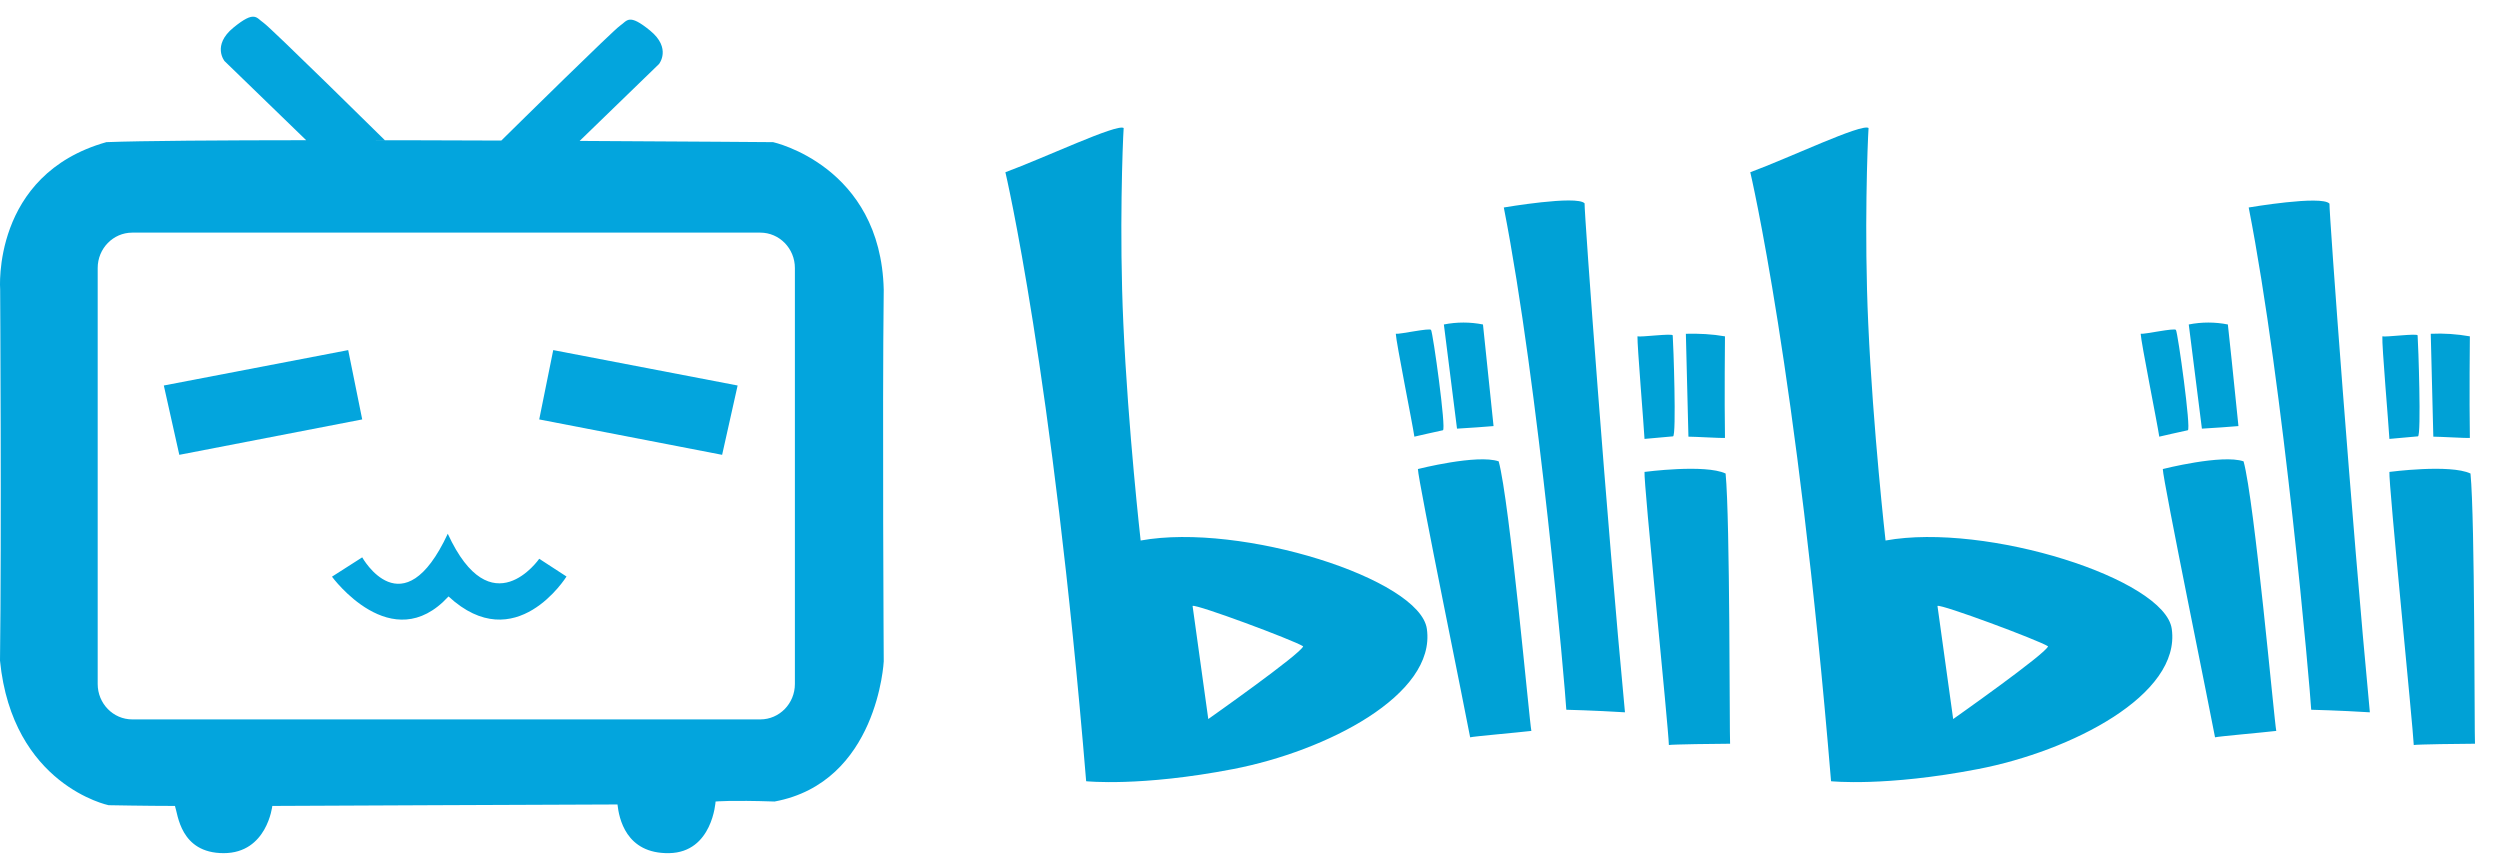 <svg version="1.1" id="&#x56FE;&#x5C42;_1" xmlns="http://www.w3.org/2000/svg" xmlns:xlink="http://www.w3.org/1999/xlink" x="0px"
	 y="0px" viewBox="0 0 576.883 200" style="enable-background:new 0 0 576.883 200;" xml:space="preserve">
<path style="fill:#00A1D6;" d="M493.969,77.02c0.888,0.148,7.84-1.405,8.136-0.888c0.444,0.666,3.55,23.002,2.737,23.15
	c-0.814,0.148-6.583,1.479-6.583,1.479C497.815,97.729,494.043,78.943,493.969,77.02 M505.063,74.875l3.032,24.037
	c1.553-0.074,7.84-0.518,8.432-0.592c-0.888-9.097-2.441-23.446-2.441-23.446C511.128,74.283,508.022,74.283,505.063,74.875
	 M499.073,108.232c0,0,13.683-3.476,18.638-1.775c2.515,9.097,7.1,60.131,7.544,62.202c-3.106,0.37-13.313,1.257-14.127,1.479
	C510.463,166.291,499.073,110.672,499.073,108.232 M549.736,77.612c0.814,0.222,8.062-0.74,8.136-0.222
	c0.148,1.775,0.888,23.224,0.074,23.298c-0.814,0.074-6.583,0.592-6.583,0.592C551.216,98.321,549.588,79.609,549.736,77.612
	 M560.904,77.02l0.592,23.742c1.553,0,7.766,0.37,8.432,0.296c-0.148-9.097,0-23.446,0-23.446
	C566.969,77.094,563.937,76.872,560.904,77.02 M551.363,108.897c0,0,13.979-1.849,18.712,0.37c1.035,10.65,0.888,60.279,1.035,62.35
	c-3.18,0-13.313,0.148-14.127,0.296C556.837,168.067,551.142,111.338,551.363,108.897 M518.894,47.879
	c8.062,41.123,14.201,111.386,14.423,115.898c0,0,6.361,0.148,13.535,0.592c-4.216-44.303-9.393-115.084-9.319-117.377
	C535.758,44.995,518.894,47.879,518.894,47.879 M501.144,145.138c-1.553-11.538-42.824-24.629-66.048-20.413
	c0,0-2.884-25.443-3.994-50.072c-0.962-21.153-0.148-41.714,0.074-45.117c-1.553-1.109-18.268,6.878-27.292,10.207
	c0,0,10.798,45.708,18.638,140.527c0,0,12.499,1.331,33.948-2.811C477.92,173.318,503.288,160.374,501.144,145.138 M450.702,165.922
	l-3.624-26.108c0.888-0.444,23.15,7.84,25.517,9.319C472.225,150.76,450.702,165.922,450.702,165.922 M322.083,77.02
	c0.888,0.148,7.84-1.405,8.136-0.888c0.444,0.666,3.55,23.002,2.737,23.15c-0.814,0.148-6.583,1.479-6.583,1.479
	C325.929,97.729,322.157,78.943,322.083,77.02 M333.177,74.875l3.032,24.037c1.553-0.074,7.84-0.518,8.432-0.592
	c-0.961-9.097-2.441-23.446-2.441-23.446C339.242,74.283,336.135,74.283,333.177,74.875 M327.186,108.232
	c0,0,13.683-3.476,18.638-1.775c2.515,9.097,7.1,60.131,7.544,62.202c-3.106,0.37-13.313,1.257-14.127,1.479
	C338.576,166.291,327.186,110.672,327.186,108.232 M377.85,77.612c0.814,0.222,8.062-0.74,8.136-0.222
	c0.148,1.775,0.888,23.224,0.074,23.298c-0.814,0.074-6.583,0.592-6.583,0.592C379.329,98.321,377.776,79.609,377.85,77.612
	 M389.018,77.02l0.592,23.742c1.553,0,7.766,0.37,8.432,0.296c-0.148-9.097,0-23.446,0-23.446
	C395.083,77.094,392.05,76.946,389.018,77.02 M379.477,108.897c0,0,13.979-1.849,18.712,0.37c1.035,10.65,0.888,60.279,1.035,62.35
	c-3.18,0-13.313,0.148-14.127,0.296C385.024,168.067,379.255,111.338,379.477,108.897 M347.008,47.879
	c8.062,41.123,14.201,111.386,14.423,115.898c0,0,6.361,0.148,13.535,0.592c-4.216-44.303-9.393-115.084-9.319-117.451
	C363.871,44.995,347.008,47.879,347.008,47.879 M329.257,145.138c-1.553-11.538-42.824-24.629-66.048-20.413
	c0,0-2.884-25.443-3.994-50.072c-0.961-21.153-0.148-41.714,0.074-45.117c-1.553-1.035-18.269,6.878-27.292,10.207
	c0,0,10.798,45.708,18.638,140.527c0,0,12.5,1.331,33.948-2.811C306.033,173.318,331.402,160.374,329.257,145.138 M278.815,165.922
	l-3.624-26.108c0.888-0.444,23.15,7.84,25.517,9.319C300.338,150.76,278.815,165.922,278.815,165.922"/>
<g>
	<path style="fill:#03A5DD;" d="M203.924,66.84c-0.681-28.592-25.528-34.038-25.528-34.038s-19.403-0.156-44.639-0.285
		l18.304-17.739c0,0,2.95-3.631-2.042-7.716c-4.991-4.085-5.261-2.269-6.942-1.134c-1.53,1.032-23.476,22.639-27.401,26.507
		c-12.104-0.048-24.746-0.082-36.734-0.087l9.86-0.001c0,0-26.322-25.965-28.003-27.099c-1.681-1.135-1.95-2.951-6.942,1.134
		c-4.992,4.085-2.042,7.716-2.042,7.716L70.647,32.35l1.043,0c-20.887,0.015-38.89,0.135-47.147,0.452
		C-2.006,40.29,0.036,66.84,0.036,66.84S0.376,123.683,0,152.445c2.857,28.762,25.054,33.357,25.054,33.357s8.85,0.17,15.317,0.17
		c0.681,1.872,1.191,10.892,11.233,10.895c10.041,0.002,11.233-10.895,11.233-10.895s73.523-0.34,79.65-0.34
		c0.34,3.064,1.872,11.403,11.913,11.233c10.041-0.17,10.722-11.913,10.722-11.913s3.404-0.34,13.615,0
		c23.826-4.425,25.188-32.336,25.188-32.336S203.583,95.431,203.924,66.84z M183.423,157.835c0,4.511-3.572,8.169-7.978,8.169H30.52
		c-4.406,0-7.978-3.658-7.978-8.169V61.849c0-4.511,3.571-8.169,7.978-8.169h144.926c4.406,0,7.978,3.658,7.978,8.169V157.835z"/>
	<g>
		<polygon style="fill:#03A5DD;" points="37.801,88.955 80.348,80.786 83.582,96.784 41.375,104.953 		"/>
		<polygon style="fill:#03A5DD;" points="170.208,88.955 127.66,80.786 124.427,96.784 166.634,104.953 		"/>
		<path style="fill:#03A5DD;" d="M83.582,128.609c0,0,9.36,16.849,19.742-5.446c10.041,21.784,21.103,5.775,21.103,5.775
			l6.297,4.096c0,0-11.743,18.891-27.23,4.595c-13.104,14.296-26.89-4.559-26.89-4.559L83.582,128.609z"/>
	</g>
</g>
</svg>
